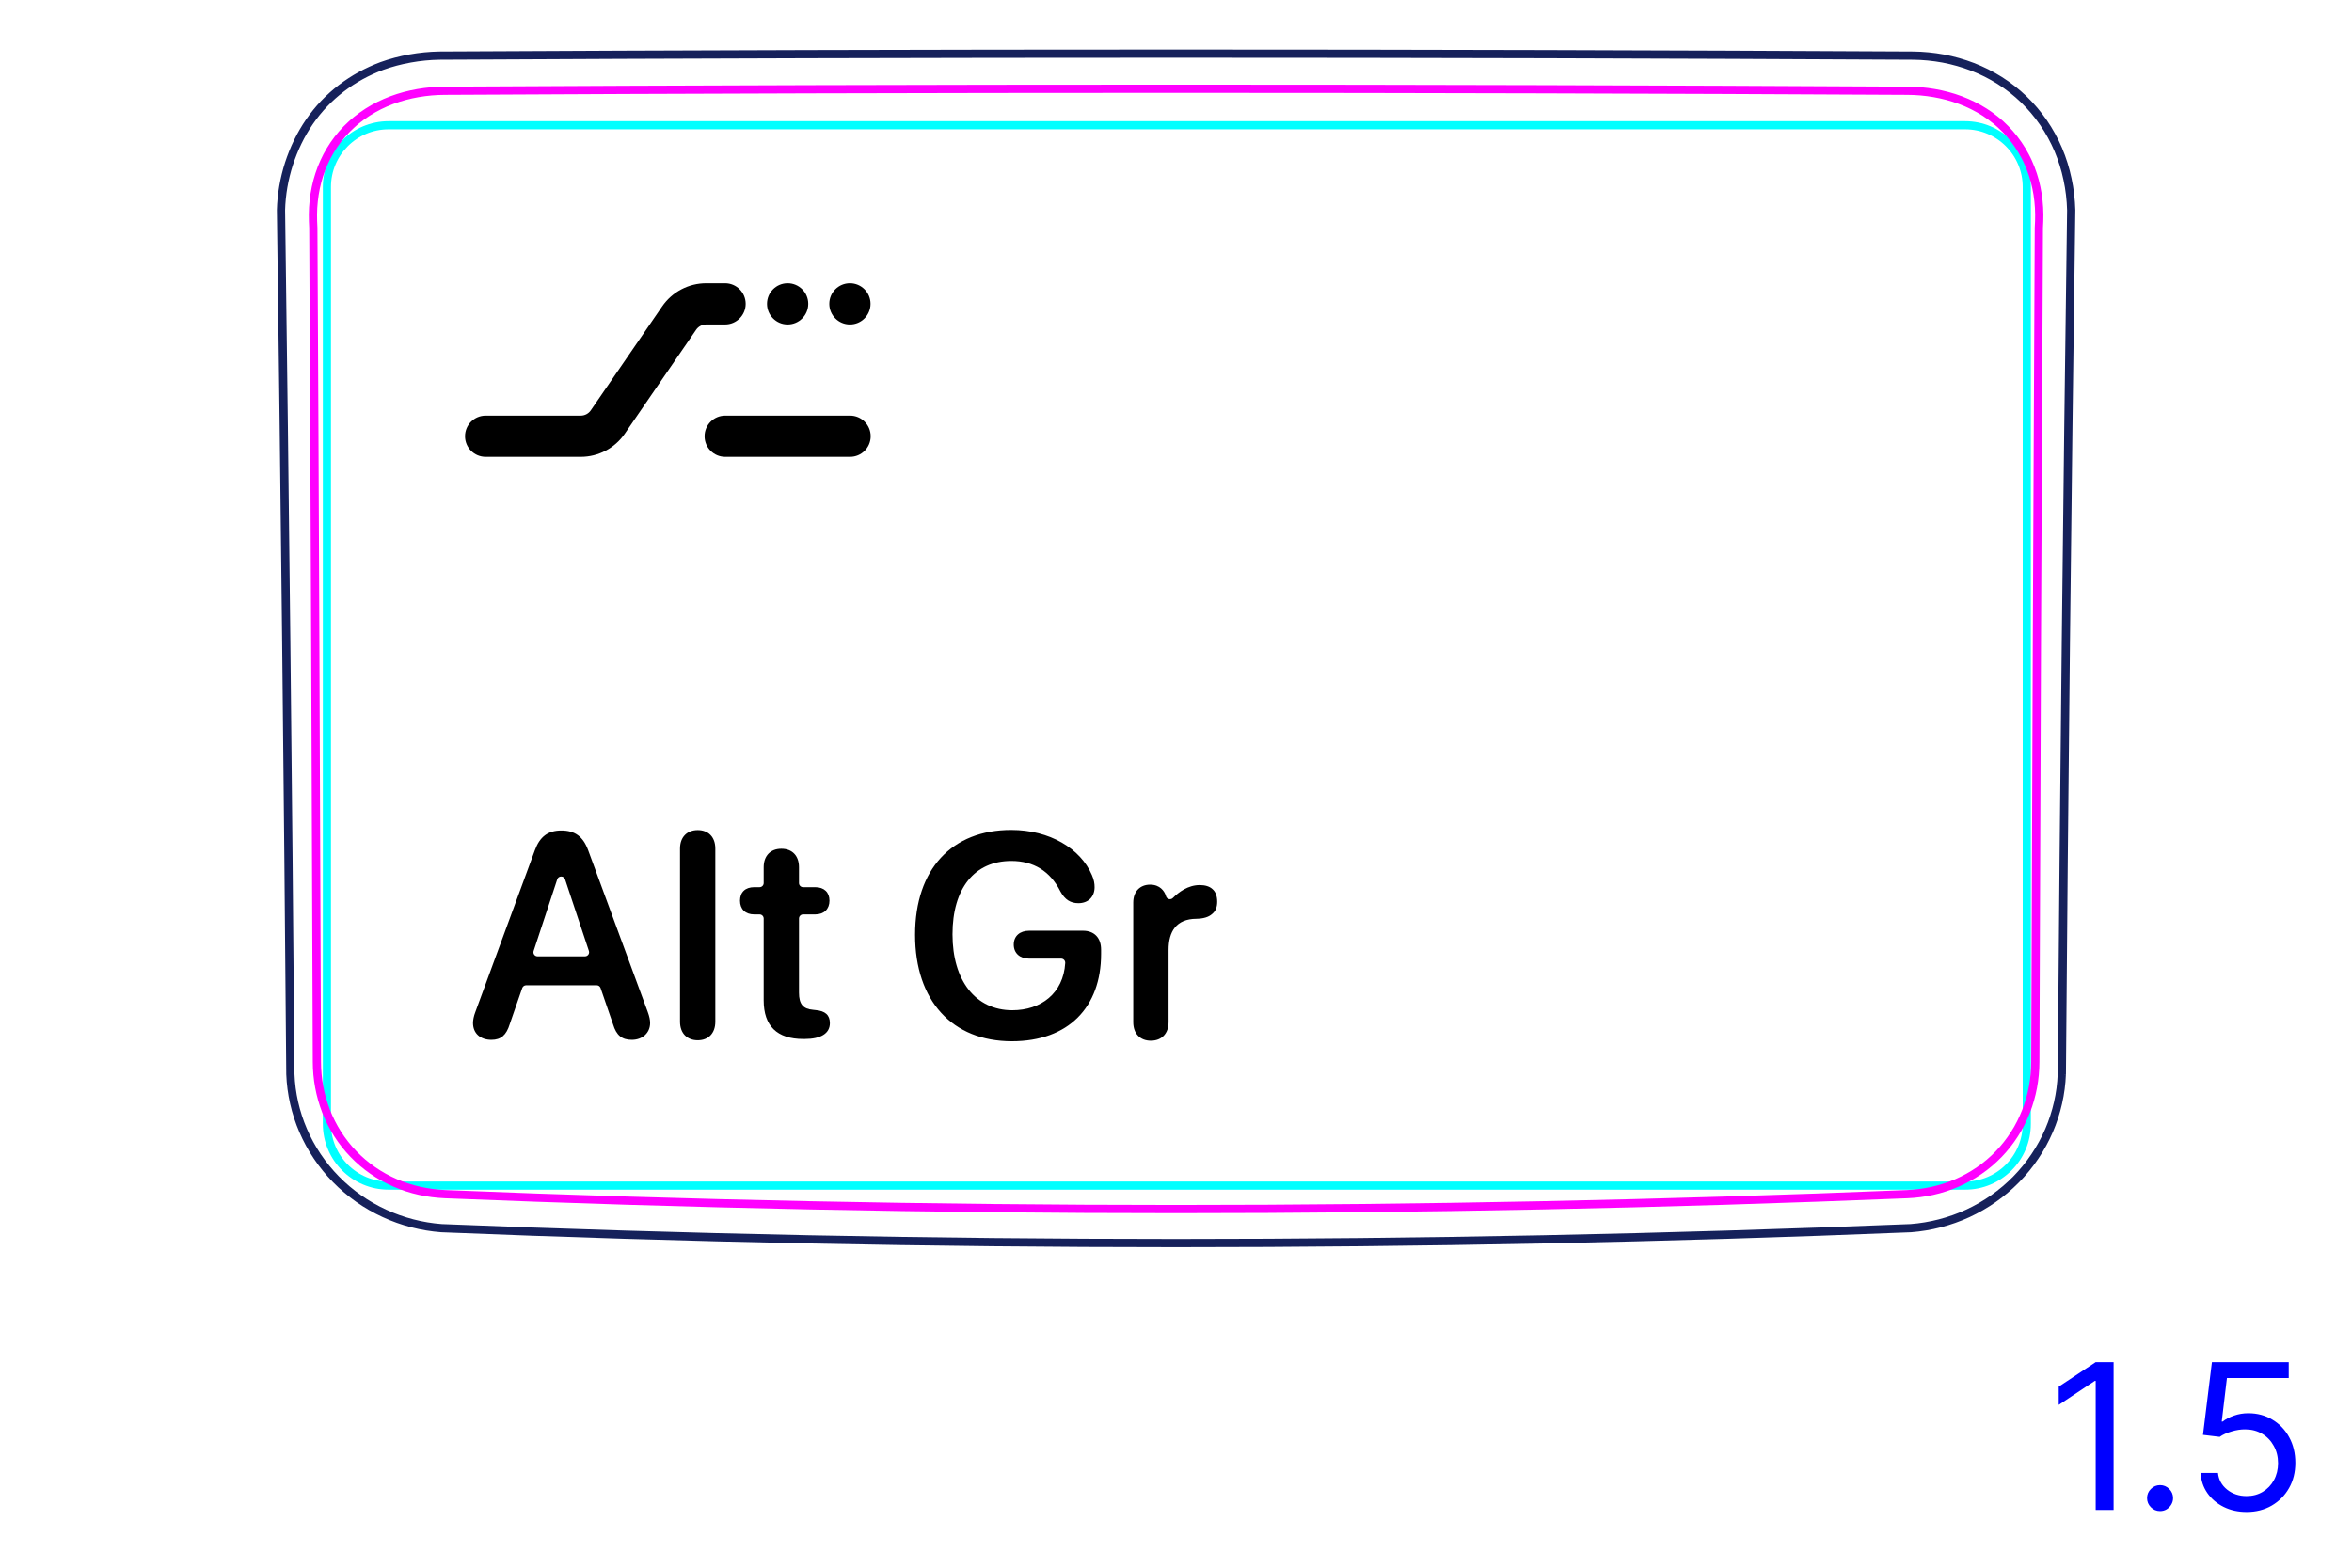 <svg width="81" height="54" viewBox="0 0 81 54" fill="none" xmlns="http://www.w3.org/2000/svg">
<path d="M71.007 37.003C71.085 27.081 71.192 17.159 71.33 7.237C71.32 6.88 71.279 6.523 71.203 6.172C71.13 5.823 71.024 5.482 70.885 5.154C70.746 4.829 70.576 4.517 70.376 4.225C70.176 3.935 69.948 3.665 69.695 3.421C69.442 3.178 69.165 2.961 68.869 2.774C68.573 2.587 68.258 2.429 67.932 2.303C67.606 2.178 67.267 2.082 66.924 2.017C66.578 1.954 66.228 1.919 65.874 1.916C48.96 1.825 32.045 1.825 15.132 1.916C14.793 1.922 14.457 1.955 14.124 2.015C13.792 2.074 13.464 2.16 13.149 2.274C12.9 2.367 12.657 2.478 12.424 2.605C12.192 2.733 11.968 2.878 11.757 3.039C11.546 3.201 11.347 3.379 11.163 3.571C10.978 3.765 10.81 3.974 10.658 4.194C10.506 4.415 10.371 4.648 10.254 4.888C10.136 5.132 10.036 5.382 9.952 5.639C9.786 6.155 9.691 6.697 9.677 7.236C9.811 17.158 9.919 27.08 10 37.001C10.025 37.663 10.175 38.327 10.44 38.941C10.709 39.566 11.095 40.139 11.571 40.623C12.05 41.111 12.618 41.51 13.241 41.796C13.858 42.081 14.529 42.254 15.202 42.305C23.631 42.648 32.066 42.819 40.503 42.819C48.939 42.819 57.374 42.648 65.804 42.305C66.478 42.254 67.148 42.081 67.766 41.797C68.388 41.51 68.957 41.111 69.436 40.623C69.911 40.138 70.297 39.566 70.567 38.941C70.83 38.328 70.982 37.664 71.006 37.001" stroke="#16215B" stroke-width="0.283" stroke-miterlimit="10"/>
<path d="M11.258 38.713V6.44C11.258 5.266 12.209 4.314 13.384 4.314H16.927H64.131H67.674C68.848 4.314 69.8 5.266 69.8 6.44V38.713C69.8 39.887 68.848 40.839 67.674 40.839L13.384 40.839C12.209 40.839 11.258 39.887 11.258 38.713Z" stroke="#00FFFF" stroke-width="0.28" stroke-miterlimit="10"/>
<path d="M65.681 41.133C48.937 41.818 32.07 41.818 15.327 41.133C15.031 41.12 14.739 41.083 14.45 41.018C14.305 40.986 14.163 40.947 14.023 40.902C13.884 40.856 13.746 40.805 13.611 40.746C13.476 40.688 13.345 40.623 13.216 40.552C13.151 40.516 13.087 40.478 13.023 40.439C12.961 40.4 12.899 40.36 12.839 40.318C12.597 40.15 12.373 39.961 12.17 39.749C12.119 39.696 12.069 39.642 12.02 39.586C11.972 39.531 11.925 39.473 11.879 39.415C11.788 39.3 11.703 39.18 11.625 39.057C11.469 38.811 11.338 38.552 11.231 38.28C11.205 38.211 11.18 38.142 11.157 38.073C11.134 38.003 11.112 37.933 11.092 37.863C11.053 37.723 11.019 37.582 10.993 37.44C10.94 37.156 10.914 36.869 10.913 36.577C10.896 31.791 10.879 27.003 10.858 22.215C10.838 17.428 10.816 12.642 10.79 7.853C10.782 7.698 10.776 7.542 10.777 7.387C10.778 7.231 10.787 7.077 10.804 6.923C10.811 6.846 10.822 6.769 10.834 6.692C10.846 6.615 10.86 6.539 10.876 6.462C10.908 6.311 10.948 6.162 10.996 6.015C11.043 5.869 11.098 5.726 11.163 5.585C11.194 5.515 11.228 5.446 11.264 5.377C11.301 5.309 11.339 5.241 11.379 5.174C11.538 4.909 11.725 4.667 11.94 4.447C11.994 4.392 12.05 4.338 12.107 4.287C12.136 4.26 12.165 4.235 12.194 4.209C12.224 4.184 12.254 4.159 12.284 4.134C12.405 4.037 12.531 3.946 12.661 3.863C12.921 3.697 13.199 3.56 13.493 3.449C13.787 3.339 14.088 3.26 14.393 3.207C14.699 3.154 15.011 3.127 15.326 3.126C32.07 3.034 48.937 3.034 65.68 3.126C65.996 3.127 66.308 3.154 66.613 3.207C66.919 3.26 67.22 3.339 67.514 3.449C67.808 3.56 68.085 3.697 68.346 3.863C68.476 3.946 68.601 4.036 68.722 4.134C68.752 4.159 68.782 4.184 68.812 4.209C68.841 4.234 68.87 4.26 68.9 4.286C68.956 4.338 69.012 4.392 69.066 4.447C69.28 4.666 69.468 4.909 69.628 5.174C69.668 5.24 69.706 5.308 69.742 5.377C69.779 5.445 69.812 5.515 69.844 5.585C69.907 5.725 69.963 5.869 70.011 6.015C70.059 6.161 70.099 6.31 70.13 6.462C70.147 6.538 70.16 6.615 70.173 6.691C70.185 6.768 70.195 6.845 70.203 6.922C70.22 7.076 70.228 7.231 70.23 7.386C70.231 7.541 70.225 7.697 70.216 7.853C70.191 12.64 70.168 17.428 70.148 22.215C70.127 27.002 70.11 31.79 70.094 36.577C70.093 36.869 70.066 37.159 70.013 37.446C69.986 37.591 69.952 37.733 69.912 37.872C69.872 38.012 69.826 38.15 69.773 38.285C69.72 38.42 69.66 38.553 69.594 38.684C69.561 38.75 69.526 38.815 69.49 38.879C69.452 38.943 69.414 39.006 69.375 39.067C69.217 39.314 69.036 39.543 68.832 39.755C68.782 39.807 68.729 39.859 68.675 39.909C68.621 39.96 68.566 40.009 68.509 40.057C68.396 40.153 68.28 40.242 68.159 40.324C67.917 40.49 67.661 40.632 67.39 40.749C67.323 40.778 67.253 40.806 67.184 40.832C67.115 40.858 67.045 40.882 66.975 40.904C66.835 40.95 66.694 40.988 66.551 41.02C66.266 41.083 65.975 41.121 65.681 41.133Z" stroke="#FF00FF" stroke-width="0.283" stroke-miterlimit="10" stroke-linecap="round" stroke-linejoin="round"/>
<path d="M72.79 46.919V52.01H72.173V47.565H72.143L70.9 48.391V47.764L72.173 46.919H72.79ZM74.391 52.05C74.268 52.05 74.163 52.006 74.075 51.918C73.987 51.83 73.943 51.725 73.943 51.602C73.943 51.48 73.987 51.374 74.075 51.287C74.163 51.199 74.268 51.155 74.391 51.155C74.513 51.155 74.618 51.199 74.706 51.287C74.794 51.374 74.838 51.48 74.838 51.602C74.838 51.684 74.817 51.758 74.776 51.826C74.736 51.894 74.682 51.949 74.614 51.99C74.548 52.03 74.473 52.05 74.391 52.05ZM77.369 52.08C77.078 52.08 76.815 52.022 76.581 51.906C76.347 51.79 76.16 51.63 76.019 51.428C75.879 51.226 75.801 50.996 75.788 50.737H76.385C76.408 50.968 76.512 51.158 76.698 51.309C76.885 51.458 77.109 51.533 77.369 51.533C77.578 51.533 77.763 51.484 77.926 51.386C78.09 51.288 78.218 51.154 78.311 50.983C78.406 50.811 78.453 50.616 78.453 50.399C78.453 50.177 78.404 49.979 78.306 49.805C78.21 49.629 78.078 49.491 77.909 49.39C77.74 49.289 77.546 49.237 77.329 49.236C77.174 49.234 77.014 49.258 76.85 49.308C76.686 49.356 76.55 49.418 76.444 49.494L75.868 49.425L76.176 46.919H78.821V47.466H76.693L76.514 48.967H76.544C76.648 48.885 76.779 48.816 76.937 48.761C77.094 48.706 77.258 48.679 77.429 48.679C77.74 48.679 78.018 48.754 78.261 48.903C78.507 49.05 78.699 49.252 78.838 49.509C78.979 49.766 79.049 50.059 79.049 50.389C79.049 50.714 78.977 51.004 78.831 51.259C78.687 51.513 78.488 51.713 78.234 51.861C77.981 52.007 77.692 52.08 77.369 52.08Z" fill="#0000FF"/>
<path fill-rule="evenodd" clip-rule="evenodd" d="M16.015 15.026C16.015 15.418 16.333 15.736 16.725 15.736H20C20.607 15.736 21.174 15.437 21.517 14.937L23.974 11.358C24.052 11.244 24.182 11.176 24.32 11.176H24.97C25.362 11.176 25.68 10.858 25.68 10.466C25.68 10.074 25.362 9.756 24.97 9.756H24.32C23.714 9.756 23.146 10.055 22.803 10.555L20.346 14.134C20.268 14.248 20.139 14.316 20 14.316H16.725C16.333 14.316 16.015 14.634 16.015 15.026ZM24.265 15.026C24.265 15.418 24.583 15.736 24.975 15.736H29.275C29.667 15.736 29.985 15.418 29.985 15.026C29.985 14.634 29.667 14.316 29.275 14.316H24.975C24.583 14.316 24.265 14.634 24.265 15.026ZM27.835 10.466C27.835 10.858 27.517 11.176 27.125 11.176C26.733 11.176 26.415 10.858 26.415 10.466C26.415 10.074 26.733 9.756 27.125 9.756C27.517 9.756 27.835 10.074 27.835 10.466ZM29.98 10.466C29.98 10.858 29.662 11.176 29.27 11.176C28.878 11.176 28.56 10.858 28.56 10.466C28.56 10.074 28.878 9.756 29.27 9.756C29.662 9.756 29.98 10.074 29.98 10.466Z" fill="black"/>
<path d="M34.849 35.867C32.793 35.867 31.514 34.471 31.514 32.2C31.514 29.93 32.788 28.587 34.825 28.587C36.153 28.587 37.212 29.231 37.603 30.14C37.676 30.306 37.696 30.433 37.696 30.559C37.696 30.892 37.476 31.111 37.139 31.111C36.866 31.111 36.675 30.989 36.519 30.706C36.167 30.008 35.596 29.656 34.829 29.656C33.56 29.656 32.803 30.599 32.803 32.185C32.803 33.772 33.594 34.798 34.864 34.798C35.845 34.798 36.621 34.221 36.685 33.171C36.69 33.09 36.626 33.02 36.544 33.02H35.44C35.127 33.02 34.912 32.835 34.912 32.537C34.912 32.239 35.127 32.059 35.44 32.059H37.295C37.686 32.059 37.92 32.303 37.92 32.713V32.859C37.92 34.691 36.797 35.867 34.849 35.867V35.867Z" fill="black"/>
<path d="M39.634 35.848C39.268 35.848 39.028 35.608 39.028 35.208V31.087C39.028 30.706 39.263 30.472 39.609 30.472C39.956 30.472 40.094 30.704 40.139 30.82C40.146 30.837 40.151 30.854 40.156 30.871C40.185 30.975 40.317 31.007 40.393 30.93C40.589 30.732 40.914 30.486 41.318 30.486C41.509 30.486 41.655 30.535 41.748 30.618C41.86 30.711 41.919 30.857 41.919 31.058C41.919 31.258 41.86 31.39 41.738 31.487C41.621 31.59 41.44 31.644 41.201 31.648C40.508 31.653 40.244 32.088 40.244 32.718V35.208C40.244 35.608 40 35.848 39.634 35.848Z" fill="black"/>
<path d="M22.306 34.852L20.255 29.285C20.079 28.811 19.796 28.606 19.332 28.606C18.868 28.606 18.59 28.821 18.419 29.29L16.373 34.852C16.314 35.003 16.29 35.14 16.29 35.237C16.29 35.594 16.539 35.818 16.925 35.818C17.252 35.818 17.438 35.657 17.555 35.276L17.985 34.034C18.005 33.977 18.059 33.938 18.119 33.938H20.549C20.61 33.938 20.664 33.977 20.683 34.034L21.114 35.286C21.227 35.662 21.417 35.818 21.759 35.818C22.125 35.818 22.389 35.579 22.389 35.237C22.389 35.125 22.364 35.013 22.306 34.852H22.306ZM18.378 32.756L19.191 30.289C19.233 30.16 19.416 30.159 19.46 30.289L20.281 32.756C20.311 32.848 20.243 32.942 20.146 32.942H18.512C18.416 32.942 18.347 32.848 18.378 32.756Z" fill="black"/>
<path d="M24.029 35.833C23.673 35.833 23.419 35.603 23.419 35.193V29.231C23.419 28.821 23.673 28.592 24.029 28.592C24.386 28.592 24.635 28.821 24.635 29.231V35.193C24.635 35.603 24.386 35.833 24.029 35.833Z" fill="black"/>
<path d="M26.3 34.456V31.639C26.3 31.56 26.236 31.497 26.158 31.497H25.973C25.67 31.497 25.485 31.316 25.485 31.023C25.485 30.73 25.67 30.559 25.973 30.559H26.158C26.237 30.559 26.3 30.496 26.3 30.418V29.871C26.3 29.48 26.534 29.236 26.91 29.236C27.286 29.236 27.516 29.48 27.516 29.871V30.418C27.516 30.496 27.579 30.559 27.658 30.559H28.077C28.38 30.559 28.566 30.735 28.566 31.023C28.566 31.311 28.38 31.497 28.077 31.497H27.658C27.579 31.497 27.516 31.561 27.516 31.639V34.192C27.516 34.583 27.653 34.754 28.004 34.783L28.092 34.793C28.414 34.822 28.58 34.959 28.58 35.242C28.58 35.599 28.268 35.789 27.711 35.789H27.663C26.759 35.789 26.3 35.34 26.3 34.456H26.3Z" fill="black"/>
</svg>
